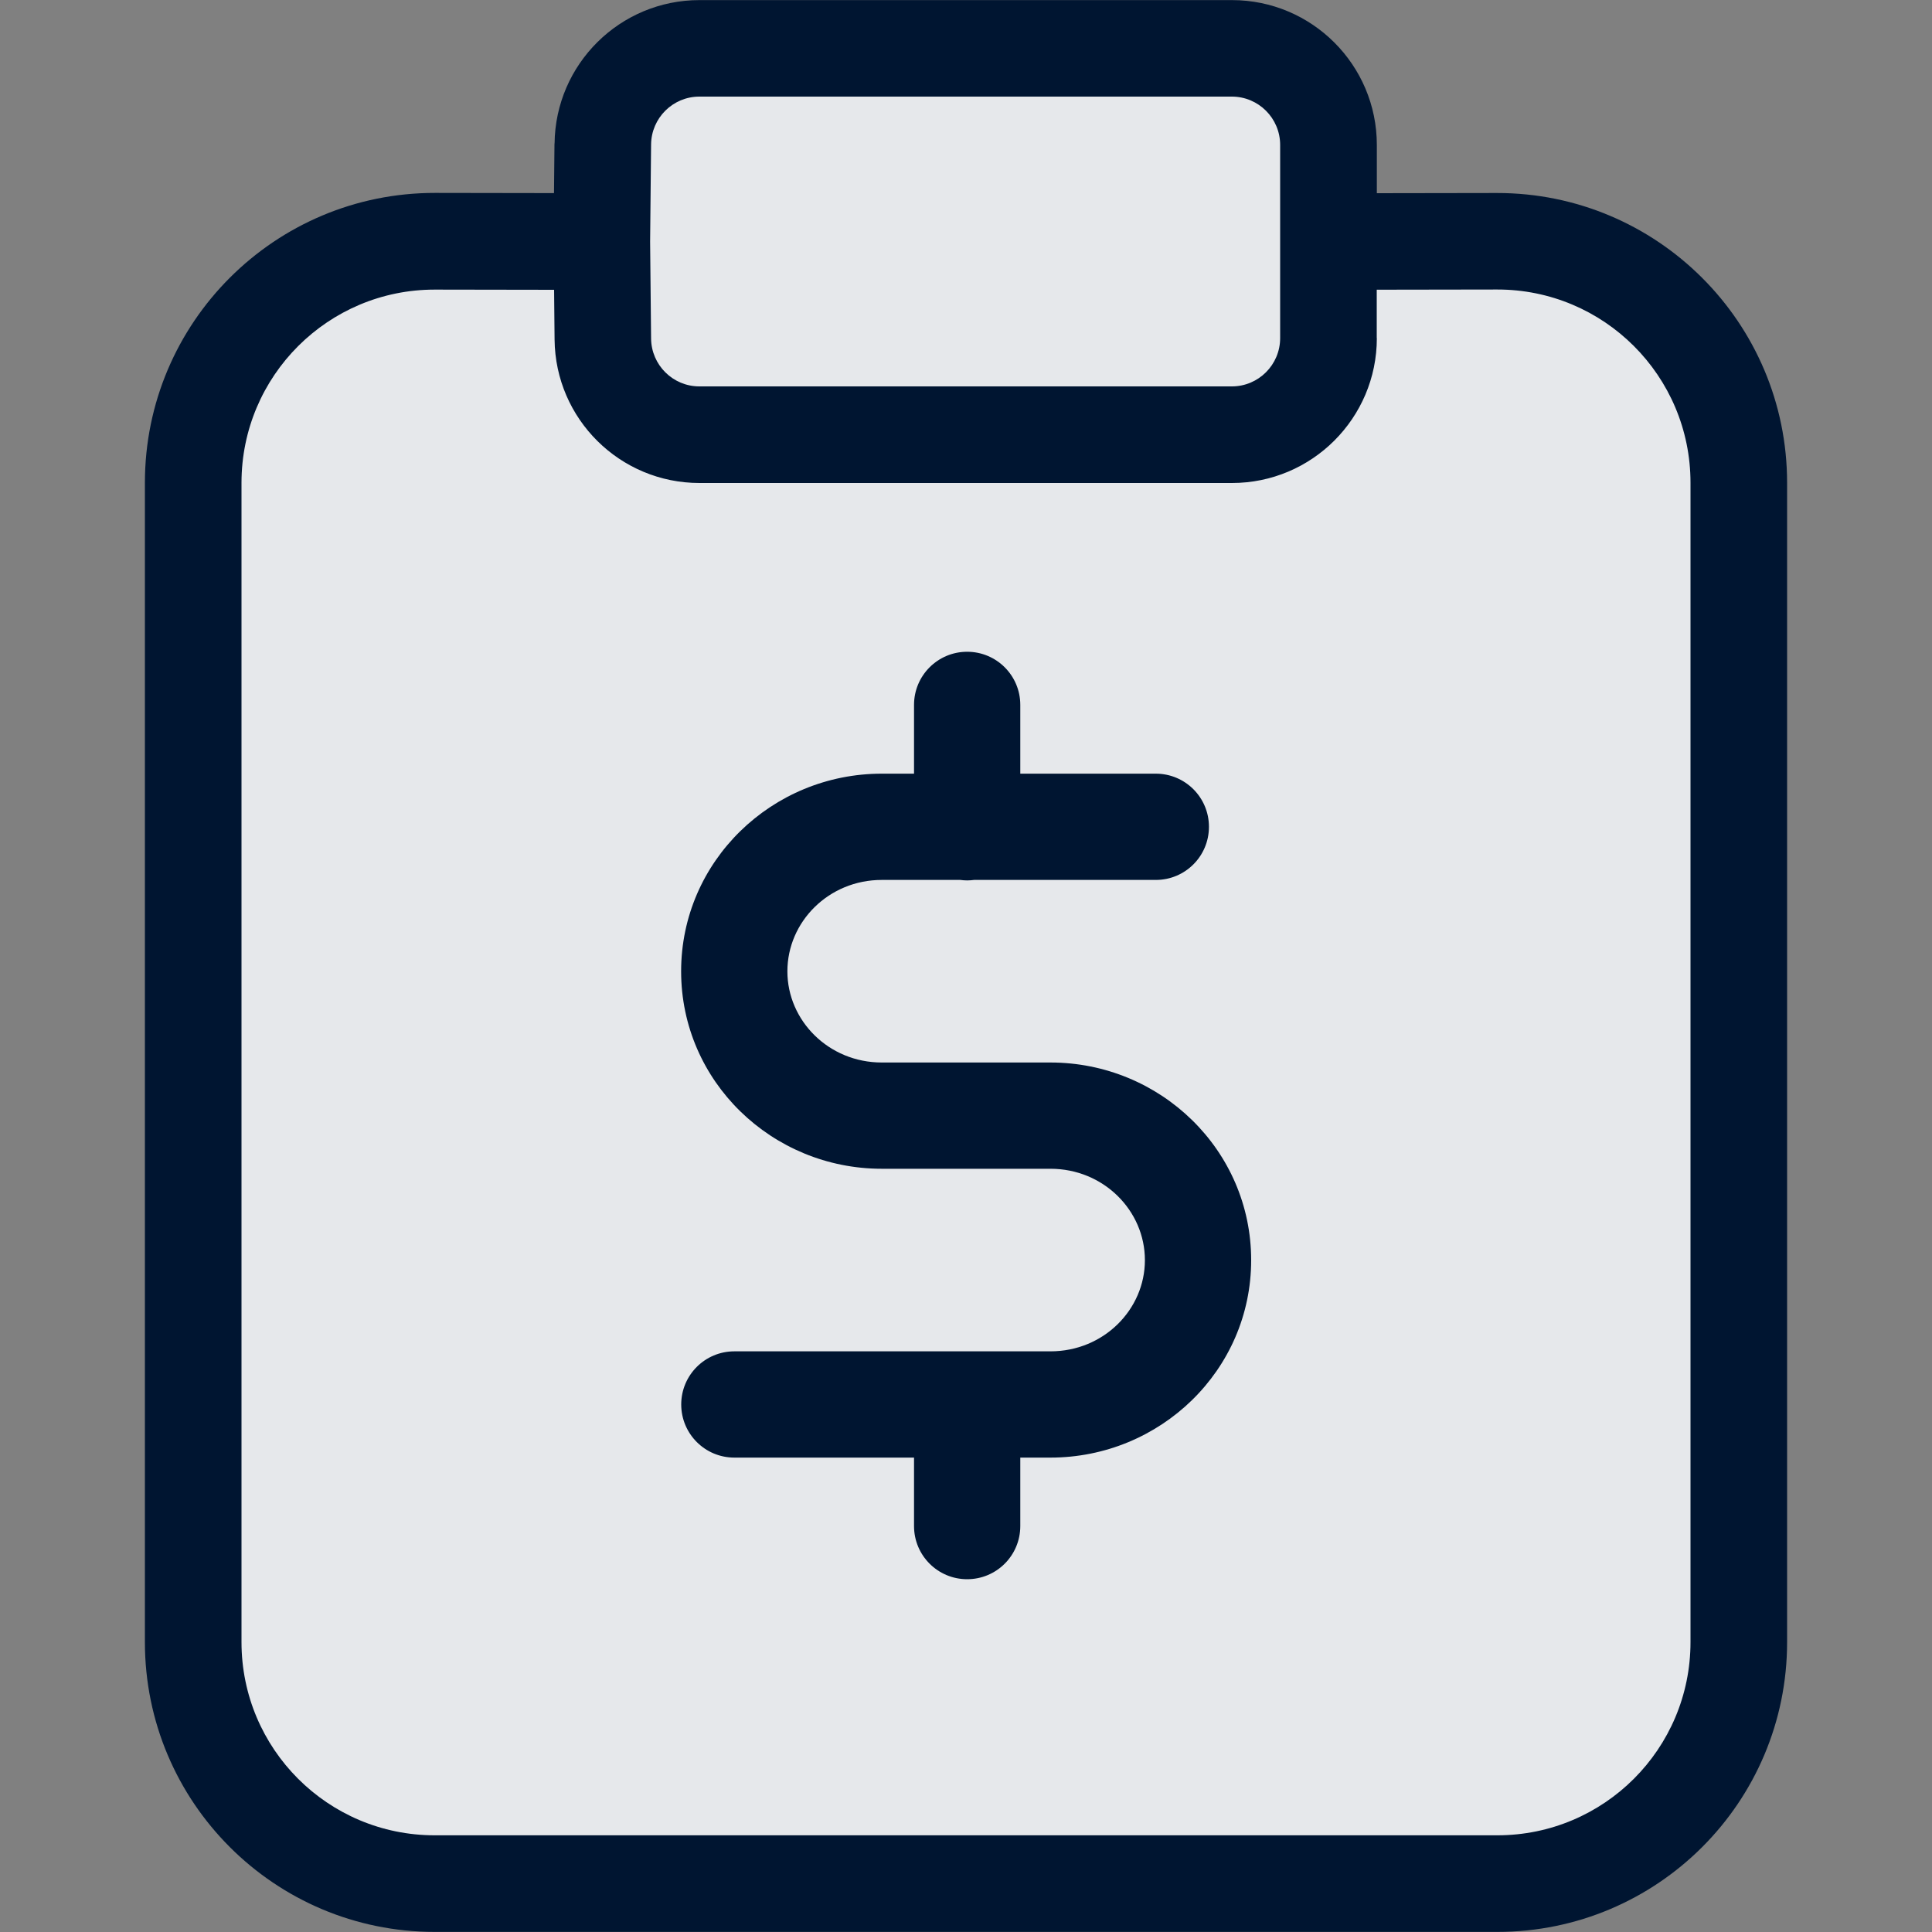 <?xml version="1.0" encoding="UTF-8"?><svg id="Layer_1" xmlns="http://www.w3.org/2000/svg" viewBox="0 0 20 20"><rect x="0" y="0" width="20" height="20" fill="#808080" stroke="none"/><path d="M7.232.5c-.55,0-.997.448-.997,1v1h-1.771c-1.376,0-2.491,1.119-2.491,2.5v12c0,1.381,1.115,2.5,2.491,2.5h11.017c1.376,0,2.491-1.119,2.491-2.5V5c0-1.381-1.115-2.5-2.491-2.5h-1.772v-1c0-.552-.446-1-.997-1h-5.481Z" fill="#001531" stroke-width="0"/><path d="M7.25.5c-.552,0-1,.448-1,1v1h-1.777c-1.381,0-2.5,1.119-2.5,2.5v12c0,1.381,1.119,2.5,2.5,2.5h11.056c1.381,0,2.5-1.119,2.5-2.5V5c0-1.381-1.119-2.5-2.5-2.5h-1.778v-1c0-.552-.448-1-1-1h-5.5Z" fill="rgba(255,255,255,.9)" stroke-width="0"/><path d="M6.74,1.495c.003-.274.226-.495.5-.495h5.512c.276,0,.5.224.5.5v2c0,.276-.224.5-.5.5h-5.512c-.274,0-.497-.221-.5-.495l-.01-1.005.01-1.005ZM5.74,1.485l-.005.514-1.231-.002c-1.658-.002-3.004,1.341-3.004,3v12.002c0,1.657,1.343,3,3,3h11c1.657,0,3-1.343,3-3V4.998c0-1.658-1.346-3.002-3.004-3l-1.243.002v-.499c0-.828-.672-1.5-1.5-1.5h-5.512c-.823,0-1.492.663-1.5,1.485ZM14.252,3.5v-.501l1.245-.002c1.106-.002,2.003.894,2.003,2v12.002c0,1.105-.895,2-2,2H4.5c-1.105,0-2-.895-2-2V4.998c0-1.106.897-2.002,2.003-2l1.233.002.005.515c.008.823.677,1.485,1.5,1.485h5.512c.828,0,1.5-.672,1.5-1.5ZM10.562,7.297c0-.304-.246-.55-.55-.55s-.55.246-.55.55v.712h-.334c-1.136,0-2.077.905-2.077,2.046,0,1.14.941,2.044,2.077,2.044h1.746c.551,0,.978.434.978.946,0,.51-.426.944-.978.944h-3.272c-.304,0-.55.246-.55.55s.246.55.55.55h1.86v.709c0,.304.246.55.55.55s.55-.246.55-.55v-.709h.312c1.136,0,2.078-.904,2.078-2.044,0-1.141-.941-2.046-2.078-2.046h-1.746c-.55,0-.977-.434-.977-.944,0-.512.427-.946.977-.946h.812c.024.003.048.005.072.005s.048-.002.072-.005h1.881c.304,0,.55-.246.55-.55s-.246-.55-.55-.55h-1.403v-.712Z" fill="#001531" fill-rule="evenodd" stroke-width="0"/></svg>